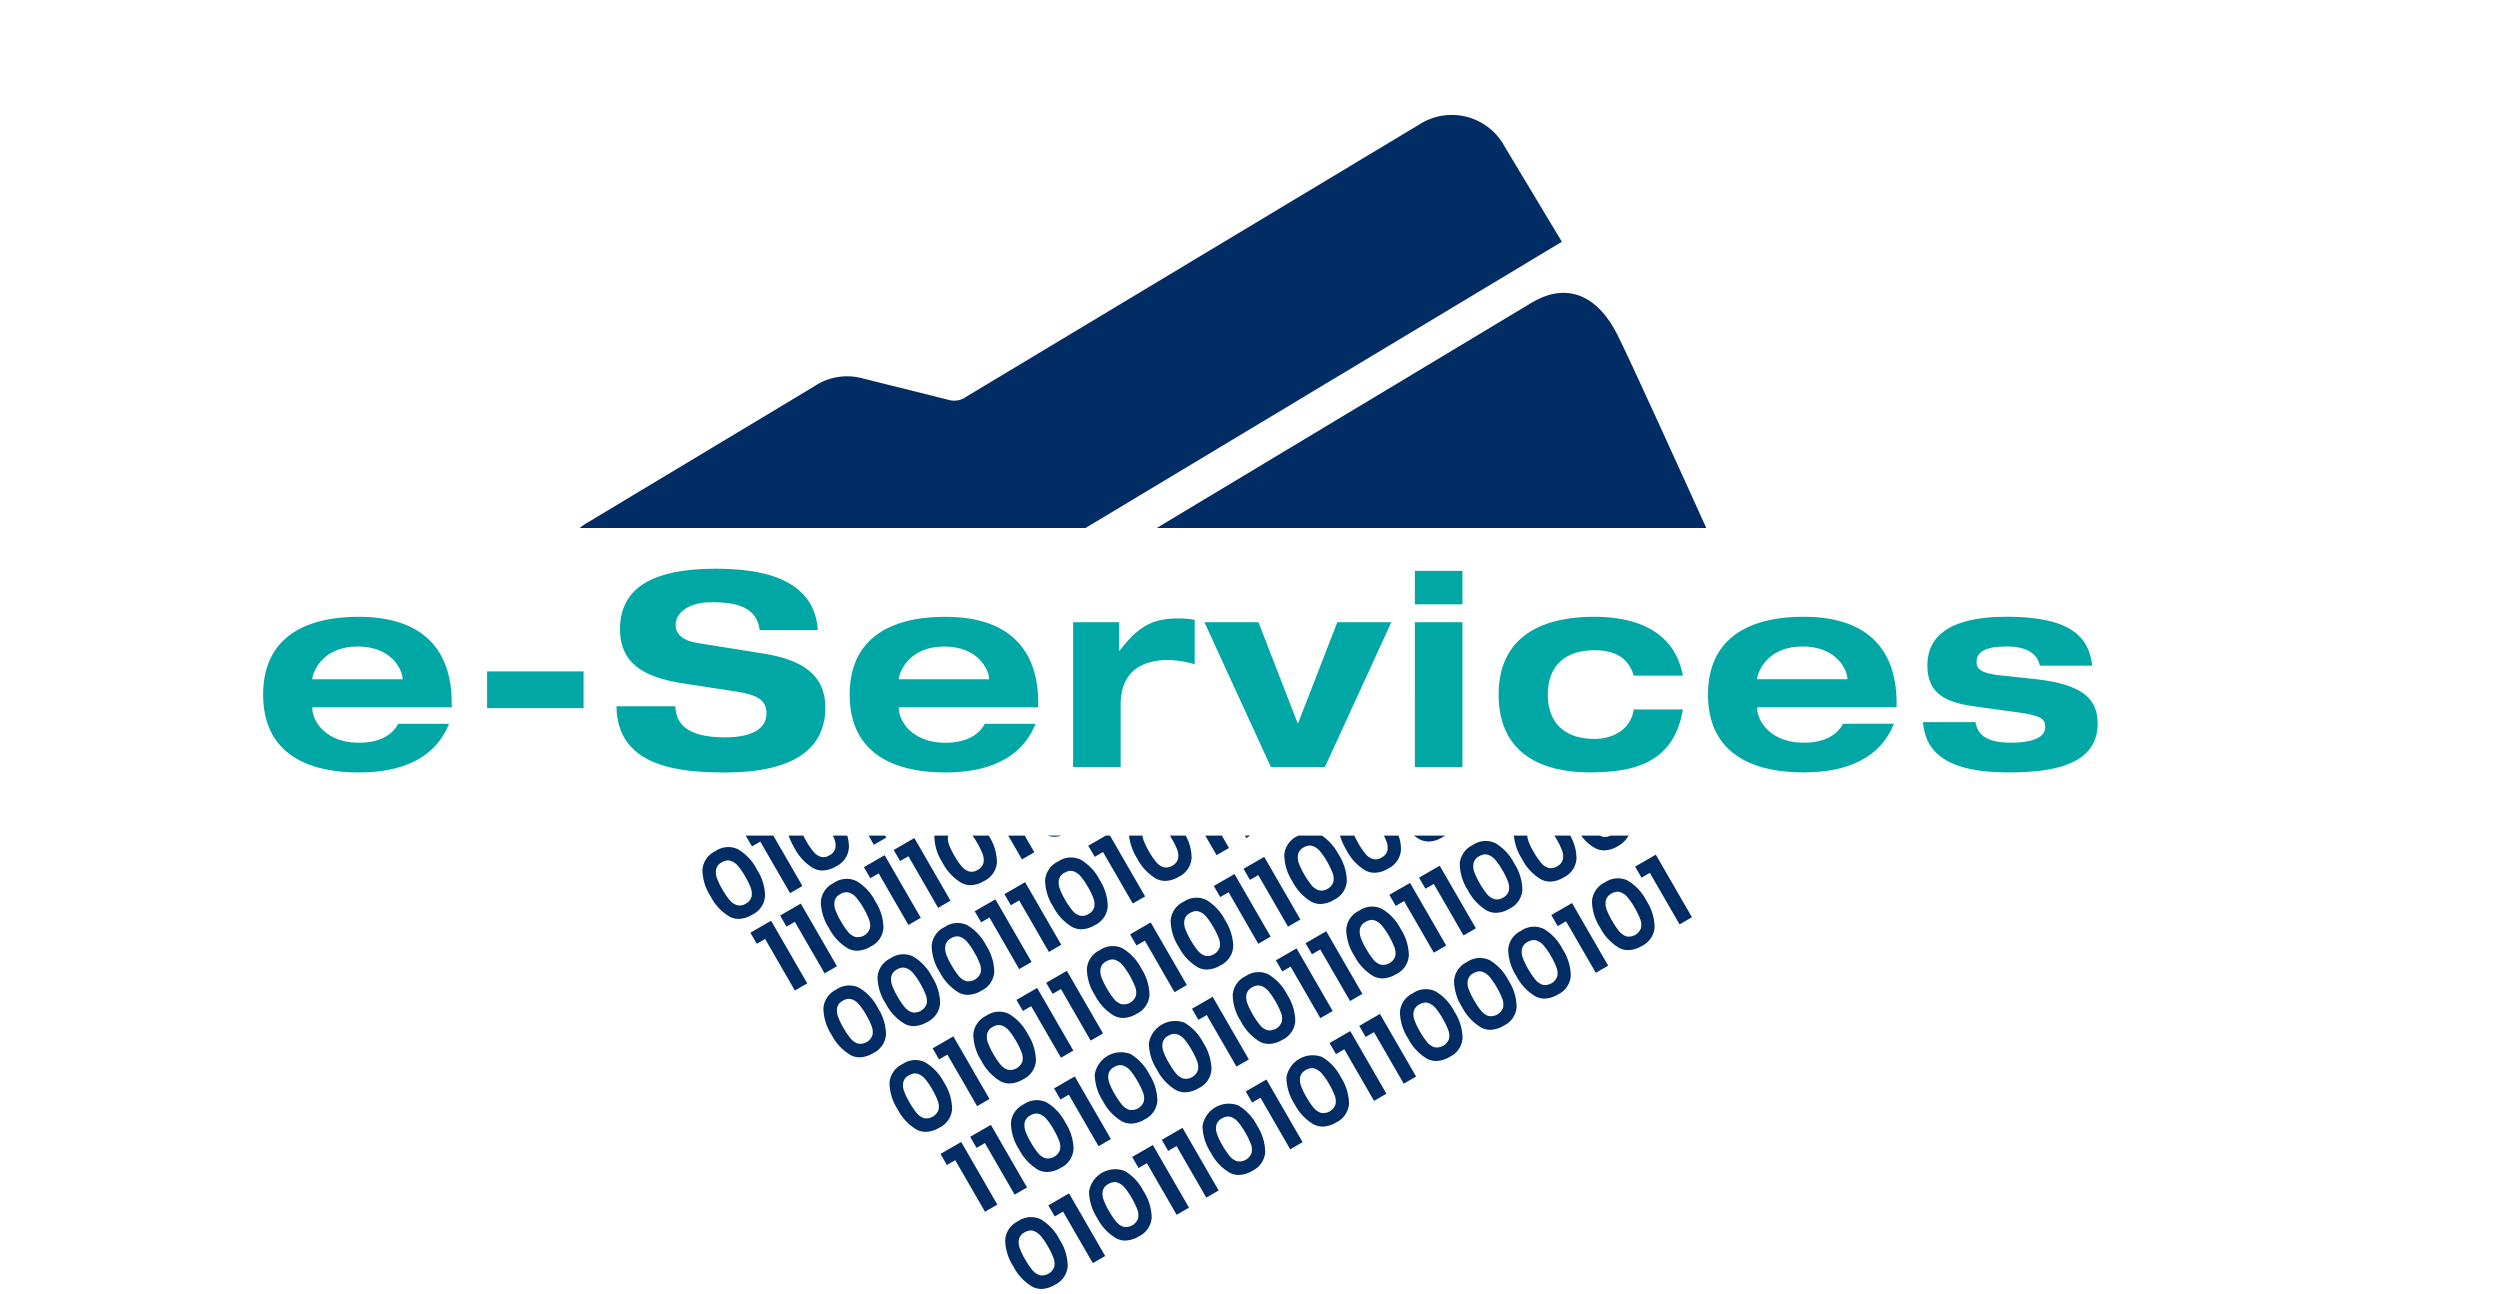 <svg xmlns="http://www.w3.org/2000/svg" xmlns:xlink="http://www.w3.org/1999/xlink" width="232" height="120.112" viewBox="0 0 232 120.112">
  <defs>
    <clipPath id="clip-path">
      <rect id="Rectangle_181" data-name="Rectangle 181" width="232" height="49" transform="translate(-0.177 -0.075)" fill="#022c64" stroke="#707070" stroke-width="1"/>
    </clipPath>
    <clipPath id="clip-path-2">
      <rect id="Rectangle_179" data-name="Rectangle 179" width="96.97" height="24.244" fill="#022c64"/>
    </clipPath>
    <clipPath id="clip-path-3">
      <rect id="Rectangle_180" data-name="Rectangle 180" width="100.081" height="58.1" fill="#022c64"/>
    </clipPath>
  </defs>
  <g id="Group_512" data-name="Group 512" transform="translate(422.177 161.075)">
    <path id="Path_555" data-name="Path 555" d="M-316.731-56.807c-.627,1.153-1.88,1.755-3.66,1.755-3.009,0-4.312-1.956-4.312-3.234v-.05h12.937v-.4c0-5.064-2.808-8-8.624-8-5.315,0-8.875,2.156-8.875,7.22s3.56,7.22,8.875,7.22c4.036,0,7.1-1.329,8.374-4.513Zm-7.973-4.137v-.05c0-.326.727-2.983,4.212-2.983,3.234,0,4.162,2.256,4.162,2.983v.05Zm16.221,2.683h8.95v-3.41h-8.95Zm30.687-7.245c-.326-5.064-5.791-5.691-9.477-5.691-5.616,0-8.875,1.63-8.875,5.616,0,3.66,3.009,4.588,6.117,5.064l4.438.677c1.93.3,3.034.677,3.034,2.056,0,1.554-1.554,2.231-3.836,2.231-2.106,0-4.563-.426-4.613-2.883h-5.465c.05,5.591,5.716,6.142,10.078,6.142,7.045,0,9.3-2.683,9.3-6.017,0-3.259-2.482-4.488-5.741-5.014l-6.092-.978c-1.254-.2-2.056-.727-2.056-1.68,0-1.2,1.3-2.106,3.309-2.106,1.956,0,4.187.251,4.488,2.582Zm15.494,8.7c-.627,1.153-1.88,1.755-3.66,1.755-3.008,0-4.312-1.956-4.312-3.234v-.05h12.937v-.4c0-5.064-2.808-8-8.624-8-5.315,0-8.875,2.156-8.875,7.22s3.56,7.22,8.875,7.22c4.036,0,7.1-1.329,8.374-4.513Zm-7.973-4.137v-.05c0-.326.727-2.983,4.212-2.983,3.234,0,4.162,2.256,4.162,2.983v.05ZM-254.1-52.8h4.412v-5.791c0-2.607,1.429-4.137,4.438-4.137a8.974,8.974,0,0,1,2.432.4V-66.46a8.654,8.654,0,0,0-1.6-.125c-2.507,0-3.761.928-5.365,2.983h-.05v-2.632H-254.1Zm18.352,0h5.014l6.167-13.438h-5.014l-3.66,9.427-3.66-9.427h-5.014Zm13.363,0h4.412V-66.234h-4.412Zm0-15.093h4.412V-71h-4.412Zm24.87,6.619c-.827-4.438-4.814-5.465-8.223-5.465-5.315,0-8.875,2.156-8.875,7.22s3.435,7.22,8.5,7.22c4.387,0,7.8-1.078,8.6-5.842h-4.563c-.226,1.68-1.7,2.733-3.66,2.733-2.733,0-4.312-1.479-4.312-4.112s1.579-4.112,4.312-4.112c1.78,0,3.134.577,3.66,2.357Zm14.867,4.463c-.627,1.153-1.88,1.755-3.66,1.755-3.008,0-4.312-1.956-4.312-3.234v-.05h12.937v-.4c0-5.064-2.808-8-8.624-8-5.315,0-8.875,2.156-8.875,7.22s3.56,7.22,8.875,7.22c4.036,0,7.1-1.329,8.374-4.513Zm-7.973-4.137v-.05c0-.326.727-2.983,4.212-2.983,3.234,0,4.162,2.256,4.162,2.983v.05Zm15.394,3.986c.226,3.184,2.808,4.663,7.9,4.663,3.836,0,8.3-.552,8.3-4.538,0-2.332-1.454-3.66-5.942-4.137l-3.059-.326c-1.905-.2-2.231-.627-2.231-1.254,0-1.329,1.73-1.429,2.883-1.429,1.279,0,2.733.4,2.983,1.78h4.864c-.3-2.507-1.755-4.538-7.947-4.538-3.66,0-7.346.877-7.346,4.513,0,2.557,1.6,3.435,4.412,3.811l4.011.552c2.131.3,2.507.6,2.507,1.354,0,.978-1.178,1.454-3.184,1.454-2.281,0-3.084-.752-3.284-1.905Z" transform="translate(-68.491 -37.098)" fill="#00a7a5"/>
    <g id="Group_506" data-name="Group 506" transform="translate(-422 -161)">
      <g id="Mask_Group_2" data-name="Mask Group 2" transform="translate(0 0)" clip-path="url(#clip-path)">
        <g id="Group_489" data-name="Group 489" transform="translate(46.496 53.124) rotate(-31)">
          <g id="Group_486" data-name="Group 486" transform="translate(3.111)">
            <g id="Group_485" data-name="Group 485" transform="translate(0 0)" clip-path="url(#clip-path-2)">
              <path id="Path_543" data-name="Path 543" d="M96.965,13.9a5.57,5.57,0,0,0-5.33-5.8c-.142-.006-.285-.007-.428,0H42.152a1.867,1.867,0,0,1-1.536-.606L34.924,1.8l-.052-.051A5.488,5.488,0,0,0,30.5.011H6.238A6.008,6.008,0,0,0,0,5.783l0,.03V24.244H96.965Z" transform="translate(0 0)" fill="#022c64"/>
            </g>
          </g>
          <g id="Group_488" data-name="Group 488" transform="translate(0 27.646)">
            <g id="Group_487" data-name="Group 487" clip-path="url(#clip-path-3)">
              <path id="Path_544" data-name="Path 544" d="M7.144,0H5.29C2.43,0-.364,1.141.039,5.437S5.29,52.512,5.29,52.512C5.894,56.49,7.9,58.1,10.878,58.1H89.645c2.837,0,4.692-1.743,5.134-5.588,0,0,4.961-41.317,5.274-45.92S98.064,0,94.779,0H7.144" transform="translate(0 0)" fill="#022c64"/>
            </g>
          </g>
        </g>
      </g>
    </g>
    <path id="Intersection_4" data-name="Intersection 4" d="M30.6,41.852a4.687,4.687,0,0,1-1.755-1.888,4.621,4.621,0,0,1-.749-2.448,2.092,2.092,0,0,1,1.2-1.736,2.09,2.09,0,0,1,2.1-.174,4.62,4.62,0,0,1,1.746,1.873,4.687,4.687,0,0,1,.758,2.464,2.084,2.084,0,0,1-1.2,1.744,2.518,2.518,0,0,1-1.254.381A1.813,1.813,0,0,1,30.6,41.852Zm-.7-5.036a.989.989,0,0,0-.526.644,1.544,1.544,0,0,0,.077.833,6.327,6.327,0,0,0,.5,1.036,7,7,0,0,0,.659.975,1.473,1.473,0,0,0,.685.487,1.2,1.2,0,0,0,1.355-.782,1.474,1.474,0,0,0-.079-.837,6.961,6.961,0,0,0-.515-1.057,6.326,6.326,0,0,0-.649-.949,1.542,1.542,0,0,0-.683-.483.8.8,0,0,0-.251-.04A1.15,1.15,0,0,0,29.9,36.816Zm3.567-1.921-.773.446L32.1,34.313,34.022,33.2l3.355,5.811-1.148.663Zm4.914,2.466a4.691,4.691,0,0,1-1.754-1.888,4.619,4.619,0,0,1-.749-2.448,2.473,2.473,0,0,1,3.308-1.91,4.621,4.621,0,0,1,1.746,1.873,4.686,4.686,0,0,1,.758,2.463,2.083,2.083,0,0,1-1.2,1.744,2.52,2.52,0,0,1-1.254.381A1.813,1.813,0,0,1,38.382,37.361Zm-.7-5.036a.987.987,0,0,0-.526.644,1.547,1.547,0,0,0,.077.833,6.329,6.329,0,0,0,.5,1.036,6.912,6.912,0,0,0,.659.975,1.47,1.47,0,0,0,.685.487,1.2,1.2,0,0,0,1.355-.783,1.475,1.475,0,0,0-.079-.836,7.009,7.009,0,0,0-.515-1.058,6.35,6.35,0,0,0-.649-.948,1.543,1.543,0,0,0-.682-.483.793.793,0,0,0-.251-.04A1.145,1.145,0,0,0,37.68,32.325ZM41.247,30.4l-.773.446-.594-1.028L41.8,28.712l3.355,5.812-1.148.662Zm-17.786-.28-.773.446-.594-1.028,1.921-1.109,3.355,5.811-1.148.663ZM44,28.811l-.774.447-.594-1.029,1.921-1.109,3.355,5.811-1.148.663Zm-17.786-.28-.773.447-.594-1.028,1.921-1.109,3.355,5.811-1.148.663Zm22.7,2.746a4.687,4.687,0,0,1-1.755-1.888,4.619,4.619,0,0,1-.749-2.448,2.472,2.472,0,0,1,3.308-1.909A4.612,4.612,0,0,1,51.469,26.9a4.687,4.687,0,0,1,.758,2.464,2.085,2.085,0,0,1-1.2,1.744,2.52,2.52,0,0,1-1.254.381A1.812,1.812,0,0,1,48.919,31.278Zm-.7-5.036a.989.989,0,0,0-.526.644,1.544,1.544,0,0,0,.077.833,6.314,6.314,0,0,0,.5,1.036,7,7,0,0,0,.659.975,1.476,1.476,0,0,0,.685.487,1.2,1.2,0,0,0,1.355-.782,1.473,1.473,0,0,0-.079-.837,6.947,6.947,0,0,0-.515-1.058,6.325,6.325,0,0,0-.649-.949,1.545,1.545,0,0,0-.683-.483.793.793,0,0,0-.251-.04A1.146,1.146,0,0,0,48.217,26.241ZM31.133,31a4.686,4.686,0,0,1-1.754-1.888,4.618,4.618,0,0,1-.749-2.448,2.091,2.091,0,0,1,1.2-1.736,2.09,2.09,0,0,1,2.105-.174,4.618,4.618,0,0,1,1.746,1.873,4.69,4.69,0,0,1,.758,2.464,2.083,2.083,0,0,1-1.2,1.744,2.516,2.516,0,0,1-1.254.381A1.816,1.816,0,0,1,31.133,31Zm-.7-5.036a.986.986,0,0,0-.526.644,1.544,1.544,0,0,0,.077.833,6.334,6.334,0,0,0,.5,1.036,6.92,6.92,0,0,0,.659.975,1.471,1.471,0,0,0,.685.487,1.2,1.2,0,0,0,1.355-.782,1.474,1.474,0,0,0-.079-.836,6.99,6.99,0,0,0-.515-1.058,6.347,6.347,0,0,0-.649-.949,1.541,1.541,0,0,0-.682-.483.789.789,0,0,0-.251-.04A1.151,1.151,0,0,0,30.43,25.961Zm21.353-1.641-.773.446-.594-1.028,1.921-1.109,3.355,5.811-1.148.663ZM34,24.04l-.774.446-.594-1.028,1.921-1.109,3.355,5.811-1.148.663ZM19.865,27.278A4.687,4.687,0,0,1,18.11,25.39a4.622,4.622,0,0,1-.749-2.448,2.092,2.092,0,0,1,1.2-1.736,2.089,2.089,0,0,1,2.1-.174A4.615,4.615,0,0,1,22.415,22.9a4.687,4.687,0,0,1,.758,2.464,2.085,2.085,0,0,1-1.2,1.744,2.517,2.517,0,0,1-1.254.381A1.814,1.814,0,0,1,19.865,27.278Zm-.7-5.036a.988.988,0,0,0-.526.644,1.545,1.545,0,0,0,.077.833,6.327,6.327,0,0,0,.5,1.036,7,7,0,0,0,.659.975,1.475,1.475,0,0,0,.685.487,1.2,1.2,0,0,0,1.355-.782,1.473,1.473,0,0,0-.079-.837,6.952,6.952,0,0,0-.515-1.058,6.331,6.331,0,0,0-.649-.949,1.544,1.544,0,0,0-.683-.483.789.789,0,0,0-.251-.04A1.145,1.145,0,0,0,19.163,22.242ZM56.7,26.786A4.685,4.685,0,0,1,54.943,24.9a4.616,4.616,0,0,1-.749-2.448A2.473,2.473,0,0,1,57.5,20.54a4.617,4.617,0,0,1,1.745,1.872,4.688,4.688,0,0,1,.758,2.464,2.083,2.083,0,0,1-1.2,1.744A2.518,2.518,0,0,1,57.554,27,1.815,1.815,0,0,1,56.7,26.786ZM56,21.75a.987.987,0,0,0-.526.644,1.541,1.541,0,0,0,.077.833,6.333,6.333,0,0,0,.5,1.036,6.941,6.941,0,0,0,.659.975,1.471,1.471,0,0,0,.685.487,1.2,1.2,0,0,0,1.355-.782,1.475,1.475,0,0,0-.079-.836,6.991,6.991,0,0,0-.515-1.058A6.294,6.294,0,0,0,57.5,22.1a1.541,1.541,0,0,0-.682-.483.8.8,0,0,0-.251-.04A1.149,1.149,0,0,0,56,21.75ZM38.912,26.506a4.689,4.689,0,0,1-1.755-1.888,4.619,4.619,0,0,1-.749-2.448,2.473,2.473,0,0,1,3.308-1.91,4.625,4.625,0,0,1,1.746,1.873A4.689,4.689,0,0,1,42.22,24.6a2.084,2.084,0,0,1-1.2,1.744,2.517,2.517,0,0,1-1.254.381A1.813,1.813,0,0,1,38.912,26.506Zm-.7-5.036a.989.989,0,0,0-.526.644,1.544,1.544,0,0,0,.077.833,6.314,6.314,0,0,0,.5,1.036,7,7,0,0,0,.659.975,1.472,1.472,0,0,0,.685.487,1.2,1.2,0,0,0,1.355-.782,1.472,1.472,0,0,0-.079-.836,6.964,6.964,0,0,0-.515-1.058,6.337,6.337,0,0,0-.649-.948,1.548,1.548,0,0,0-.683-.483.8.8,0,0,0-.251-.04A1.147,1.147,0,0,0,38.21,21.47Zm-15.48-1.149-.773.446-.594-1.028,1.921-1.109,3.355,5.811-1.148.663Zm36.832-.492-.773.447L58.2,19.248l1.921-1.109,3.355,5.811-1.148.663ZM43.933,23.607a4.687,4.687,0,0,1-1.754-1.889,4.616,4.616,0,0,1-.749-2.448,2.473,2.473,0,0,1,3.308-1.91,4.622,4.622,0,0,1,1.746,1.873,4.691,4.691,0,0,1,.758,2.464,2.082,2.082,0,0,1-1.2,1.744,2.516,2.516,0,0,1-1.254.381A1.811,1.811,0,0,1,43.933,23.607Zm-.7-5.036a.987.987,0,0,0-.526.644,1.544,1.544,0,0,0,.077.833,6.332,6.332,0,0,0,.5,1.036,6.956,6.956,0,0,0,.659.975,1.47,1.47,0,0,0,.685.486,1.2,1.2,0,0,0,1.355-.782,1.475,1.475,0,0,0-.079-.836,7,7,0,0,0-.515-1.058,6.356,6.356,0,0,0-.649-.948,1.547,1.547,0,0,0-.682-.483.8.8,0,0,0-.251-.04A1.147,1.147,0,0,0,43.231,18.571Zm19.088-.334-.773.446-.594-1.028,1.921-1.109,3.355,5.811-1.148.663Zm-34.675,4.55A4.693,4.693,0,0,1,25.889,20.9a4.619,4.619,0,0,1-.749-2.448,2.091,2.091,0,0,1,1.2-1.736,2.091,2.091,0,0,1,2.105-.174,4.619,4.619,0,0,1,1.746,1.873,4.69,4.69,0,0,1,.758,2.464,2.083,2.083,0,0,1-1.2,1.744A2.519,2.519,0,0,1,28.5,23,1.816,1.816,0,0,1,27.644,22.788Zm-.7-5.037a.987.987,0,0,0-.526.644,1.545,1.545,0,0,0,.077.833,6.344,6.344,0,0,0,.5,1.036,6.934,6.934,0,0,0,.659.975,1.47,1.47,0,0,0,.685.487,1.2,1.2,0,0,0,1.355-.782,1.474,1.474,0,0,0-.079-.836,7.009,7.009,0,0,0-.515-1.058,6.343,6.343,0,0,0-.649-.948,1.549,1.549,0,0,0-.682-.483.8.8,0,0,0-.251-.04A1.147,1.147,0,0,0,26.942,17.751ZM46.8,16.65l-.774.446-.594-1.028,1.921-1.109,3.355,5.811-1.148.663ZM67.234,20.7a4.689,4.689,0,0,1-1.754-1.889,4.617,4.617,0,0,1-.749-2.448,2.091,2.091,0,0,1,1.2-1.736,2.091,2.091,0,0,1,2.105-.174,4.621,4.621,0,0,1,1.746,1.872,4.689,4.689,0,0,1,.758,2.464,2.083,2.083,0,0,1-1.2,1.744,2.518,2.518,0,0,1-1.254.381A1.813,1.813,0,0,1,67.234,20.7Zm-.7-5.036a.988.988,0,0,0-.526.644,1.546,1.546,0,0,0,.077.832,6.318,6.318,0,0,0,.5,1.036,6.964,6.964,0,0,0,.659.975,1.472,1.472,0,0,0,.685.487,1.2,1.2,0,0,0,1.355-.782,1.472,1.472,0,0,0-.079-.836,7,7,0,0,0-.515-1.058,6.317,6.317,0,0,0-.649-.948,1.545,1.545,0,0,0-.682-.483.8.8,0,0,0-.251-.04A1.147,1.147,0,0,0,66.532,15.667Zm-36.023.163-.774.447-.594-1.029,1.921-1.109,3.355,5.811-1.148.663Zm-16.78,4.53a4.685,4.685,0,0,1-1.754-1.889,4.615,4.615,0,0,1-.749-2.448,2.091,2.091,0,0,1,1.2-1.736,2.091,2.091,0,0,1,2.105-.174,4.615,4.615,0,0,1,1.745,1.873,4.688,4.688,0,0,1,.758,2.464,2.084,2.084,0,0,1-1.2,1.744,2.518,2.518,0,0,1-1.254.381A1.815,1.815,0,0,1,13.729,20.36Zm-.7-5.036a.987.987,0,0,0-.526.644,1.541,1.541,0,0,0,.077.833,6.341,6.341,0,0,0,.5,1.036,6.969,6.969,0,0,0,.658.975,1.473,1.473,0,0,0,.685.487,1.2,1.2,0,0,0,1.355-.782,1.476,1.476,0,0,0-.079-.837,7,7,0,0,0-.515-1.058,6.311,6.311,0,0,0-.649-.949,1.541,1.541,0,0,0-.683-.482.789.789,0,0,0-.251-.041A1.15,1.15,0,0,0,13.026,15.323Zm38.686,3.793a4.681,4.681,0,0,1-1.755-1.888,4.617,4.617,0,0,1-.749-2.448,2.091,2.091,0,0,1,1.2-1.736,2.09,2.09,0,0,1,2.1-.174,4.618,4.618,0,0,1,1.746,1.873,4.687,4.687,0,0,1,.758,2.464,2.085,2.085,0,0,1-1.2,1.744,2.521,2.521,0,0,1-1.254.381A1.814,1.814,0,0,1,51.712,19.116Zm-.7-5.036a.988.988,0,0,0-.526.644,1.544,1.544,0,0,0,.077.832,6.3,6.3,0,0,0,.5,1.036,7.009,7.009,0,0,0,.659.975,1.472,1.472,0,0,0,.685.487,1.2,1.2,0,0,0,1.355-.782,1.473,1.473,0,0,0-.079-.837,6.952,6.952,0,0,0-.515-1.058,6.319,6.319,0,0,0-.649-.948,1.546,1.546,0,0,0-.683-.483.8.8,0,0,0-.251-.04A1.147,1.147,0,0,0,51.01,14.08Zm-17.744.158-.773.446L31.9,13.656l1.921-1.109,3.355,5.811-1.148.663ZM72.255,17.8A4.682,4.682,0,0,1,70.5,15.916a4.617,4.617,0,0,1-.749-2.448,2.091,2.091,0,0,1,1.2-1.736,2.091,2.091,0,0,1,2.105-.174,4.62,4.62,0,0,1,1.745,1.873,4.689,4.689,0,0,1,.758,2.464,2.083,2.083,0,0,1-1.2,1.744,2.521,2.521,0,0,1-1.254.381A1.811,1.811,0,0,1,72.255,17.8Zm-.7-5.036a.987.987,0,0,0-.526.644,1.541,1.541,0,0,0,.077.833,6.331,6.331,0,0,0,.5,1.036,6.958,6.958,0,0,0,.658.975,1.473,1.473,0,0,0,.685.487A1.2,1.2,0,0,0,74.3,15.96a1.476,1.476,0,0,0-.079-.837,7,7,0,0,0-.515-1.058,6.318,6.318,0,0,0-.649-.948,1.544,1.544,0,0,0-.683-.483.8.8,0,0,0-.251-.04A1.147,1.147,0,0,0,71.553,12.768Zm-52.8,4.693A4.688,4.688,0,0,1,17,15.572a4.618,4.618,0,0,1-.749-2.448,2.09,2.09,0,0,1,1.2-1.736,2.091,2.091,0,0,1,2.1-.174A4.619,4.619,0,0,1,21.3,13.087a4.687,4.687,0,0,1,.758,2.464,2.086,2.086,0,0,1-1.2,1.745,2.521,2.521,0,0,1-1.254.381A1.814,1.814,0,0,1,18.75,17.461Zm-.7-5.036a.989.989,0,0,0-.526.644,1.544,1.544,0,0,0,.077.833,6.314,6.314,0,0,0,.5,1.036,7,7,0,0,0,.659.975,1.47,1.47,0,0,0,.685.487,1.2,1.2,0,0,0,1.355-.782,1.473,1.473,0,0,0-.079-.837,6.972,6.972,0,0,0-.515-1.058,6.357,6.357,0,0,0-.649-.949,1.545,1.545,0,0,0-.683-.482.789.789,0,0,0-.251-.041A1.151,1.151,0,0,0,18.048,12.424Zm36.528-.265-.773.446-.594-1.028,1.921-1.109,3.355,5.811-1.148.662ZM38.18,16.7a4.69,4.69,0,0,1-1.754-1.889,4.616,4.616,0,0,1-.749-2.448,2.09,2.09,0,0,1,1.2-1.736,2.09,2.09,0,0,1,2.1-.174A4.62,4.62,0,0,1,40.73,12.33a4.688,4.688,0,0,1,.758,2.464,2.084,2.084,0,0,1-1.2,1.744,2.517,2.517,0,0,1-1.254.381A1.813,1.813,0,0,1,38.18,16.7Zm-.7-5.036a.988.988,0,0,0-.526.644,1.547,1.547,0,0,0,.077.833,6.33,6.33,0,0,0,.5,1.036,7.015,7.015,0,0,0,.659.975,1.471,1.471,0,0,0,.685.486,1.2,1.2,0,0,0,1.355-.782,1.472,1.472,0,0,0-.079-.836,7,7,0,0,0-.515-1.058,6.358,6.358,0,0,0-.649-.948,1.549,1.549,0,0,0-.683-.483.8.8,0,0,0-.251-.04A1.146,1.146,0,0,0,37.478,11.668Zm19.856-1.1-.773.446-.594-1.028,1.921-1.109,3.355,5.811L60.1,15.35Zm19.943,4.338a4.687,4.687,0,0,1-1.755-1.889,4.617,4.617,0,0,1-.749-2.448,2.091,2.091,0,0,1,1.2-1.736,2.091,2.091,0,0,1,2.1-.174,4.619,4.619,0,0,1,1.746,1.873A4.686,4.686,0,0,1,80.585,13a2.084,2.084,0,0,1-1.2,1.744,2.52,2.52,0,0,1-1.254.381A1.811,1.811,0,0,1,77.277,14.905Zm-.7-5.036a.987.987,0,0,0-.526.644,1.544,1.544,0,0,0,.077.833,6.312,6.312,0,0,0,.5,1.036,7.008,7.008,0,0,0,.659.975,1.476,1.476,0,0,0,.685.487,1.2,1.2,0,0,0,1.355-.783,1.472,1.472,0,0,0-.079-.836,6.949,6.949,0,0,0-.515-1.058,6.344,6.344,0,0,0-.649-.948,1.548,1.548,0,0,0-.683-.483.8.8,0,0,0-.251-.04A1.147,1.147,0,0,0,76.574,9.869Zm-52.8,4.693a4.687,4.687,0,0,1-1.754-1.889,4.618,4.618,0,0,1-.749-2.448,2.091,2.091,0,0,1,1.2-1.736,2.09,2.09,0,0,1,2.105-.174,4.615,4.615,0,0,1,1.745,1.873,4.687,4.687,0,0,1,.758,2.464,2.083,2.083,0,0,1-1.2,1.744,2.518,2.518,0,0,1-1.254.381A1.815,1.815,0,0,1,23.772,14.562Zm-.7-5.036a.988.988,0,0,0-.526.644A1.54,1.54,0,0,0,22.62,11a6.346,6.346,0,0,0,.5,1.036,6.938,6.938,0,0,0,.659.975,1.47,1.47,0,0,0,.685.487,1.2,1.2,0,0,0,1.355-.782,1.476,1.476,0,0,0-.079-.837,7,7,0,0,0-.515-1.057,6.323,6.323,0,0,0-.649-.949,1.546,1.546,0,0,0-.682-.483.8.8,0,0,0-.251-.04A1.151,1.151,0,0,0,23.069,9.525Zm17.976.222-.773.446-.594-1.028L41.6,8.056l3.355,5.811-1.148.663ZM5.819,9.59l-.773.446L4.452,9.008,6.373,7.9,9.728,13.71l-1.148.663Zm56.429,3.443a4.692,4.692,0,0,1-1.754-1.889A4.614,4.614,0,0,1,59.745,8.7a2.09,2.09,0,0,1,1.2-1.736,2.092,2.092,0,0,1,2.105-.174A4.618,4.618,0,0,1,64.8,8.659a4.688,4.688,0,0,1,.758,2.464,2.084,2.084,0,0,1-1.2,1.744,2.519,2.519,0,0,1-1.254.381A1.817,1.817,0,0,1,62.248,13.034ZM61.546,8a.986.986,0,0,0-.526.644,1.541,1.541,0,0,0,.077.833,6.338,6.338,0,0,0,.5,1.036,6.98,6.98,0,0,0,.658.975,1.473,1.473,0,0,0,.685.487,1.2,1.2,0,0,0,1.355-.782,1.475,1.475,0,0,0-.079-.836A7,7,0,0,0,63.7,9.294a6.318,6.318,0,0,0-.649-.948,1.544,1.544,0,0,0-.683-.483.8.8,0,0,0-.251-.04A1.147,1.147,0,0,0,61.546,8ZM8.577,8,7.8,8.445,7.21,7.416,9.131,6.307l3.355,5.811-1.148.663Zm71.565-.05-.773.447-.594-1.028L80.7,6.257l3.355,5.811-1.148.663ZM45.959,12.213A4.68,4.68,0,0,1,44.2,10.324a4.614,4.614,0,0,1-.749-2.448,2.091,2.091,0,0,1,1.2-1.736,2.091,2.091,0,0,1,2.105-.174,4.617,4.617,0,0,1,1.745,1.873,4.687,4.687,0,0,1,.758,2.464,2.085,2.085,0,0,1-1.2,1.745,2.521,2.521,0,0,1-1.254.381A1.815,1.815,0,0,1,45.959,12.213Zm-.7-5.036a.986.986,0,0,0-.526.644,1.54,1.54,0,0,0,.077.832,6.342,6.342,0,0,0,.5,1.036,6.97,6.97,0,0,0,.658.975,1.475,1.475,0,0,0,.685.487A1.2,1.2,0,0,0,48,10.369a1.476,1.476,0,0,0-.079-.837,7,7,0,0,0-.515-1.058,6.306,6.306,0,0,0-.649-.948,1.543,1.543,0,0,0-.683-.483A.8.8,0,0,0,45.827,7,1.147,1.147,0,0,0,45.257,7.177ZM26.636,7.6l-.773.446-.594-1.028L27.19,5.913l3.355,5.811-1.148.663ZM65.113,6.076l-.773.447-.594-1.028,1.921-1.109L69.022,10.2l-1.148.663ZM29.393,6.012l-.773.447L28.026,5.43l1.921-1.109L33.3,10.132l-1.148.663Zm-15.9,4.452a4.685,4.685,0,0,1-1.754-1.888,4.618,4.618,0,0,1-.749-2.448,2.091,2.091,0,0,1,1.2-1.736A2.091,2.091,0,0,1,14.3,4.218,4.615,4.615,0,0,1,16.041,6.09,4.687,4.687,0,0,1,16.8,8.554,2.083,2.083,0,0,1,15.6,10.3a2.518,2.518,0,0,1-1.254.381A1.815,1.815,0,0,1,13.491,10.464Zm-.7-5.036a.987.987,0,0,0-.526.644,1.54,1.54,0,0,0,.077.832,6.319,6.319,0,0,0,.5,1.036,6.974,6.974,0,0,0,.658.975,1.472,1.472,0,0,0,.685.487,1.2,1.2,0,0,0,1.355-.782,1.476,1.476,0,0,0-.079-.837,6.985,6.985,0,0,0-.515-1.058,6.325,6.325,0,0,0-.649-.949,1.54,1.54,0,0,0-.683-.483.789.789,0,0,0-.251-.04A1.151,1.151,0,0,0,12.789,5.428Zm72.267,4.986A4.685,4.685,0,0,1,83.3,8.526a4.619,4.619,0,0,1-.749-2.448,2.091,2.091,0,0,1,1.2-1.736,2.091,2.091,0,0,1,2.105-.174A4.614,4.614,0,0,1,87.605,6.04,4.688,4.688,0,0,1,88.364,8.5a2.084,2.084,0,0,1-1.2,1.744,2.518,2.518,0,0,1-1.254.381A1.815,1.815,0,0,1,85.056,10.414Zm-.7-5.036a.986.986,0,0,0-.526.644,1.541,1.541,0,0,0,.077.833,6.332,6.332,0,0,0,.5,1.036,6.923,6.923,0,0,0,.658.975,1.477,1.477,0,0,0,.685.487A1.2,1.2,0,0,0,87.1,8.57a1.476,1.476,0,0,0-.079-.837,7.006,7.006,0,0,0-.515-1.057,6.343,6.343,0,0,0-.649-.949,1.541,1.541,0,0,0-.683-.483.785.785,0,0,0-.251-.04A1.149,1.149,0,0,0,84.353,5.378Zm-35.53-.123L48.05,5.7l-.594-1.028,1.921-1.109,3.355,5.811-1.148.662ZM67.87,4.484,67.1,4.93,66.5,3.9l1.921-1.109L71.779,8.6l-1.148.663ZM34.308,8.478A4.687,4.687,0,0,1,32.553,6.59,4.621,4.621,0,0,1,31.8,4.142a2.091,2.091,0,0,1,1.2-1.736,2.091,2.091,0,0,1,2.105-.174A4.617,4.617,0,0,1,36.858,4.1a4.687,4.687,0,0,1,.758,2.464,2.083,2.083,0,0,1-1.2,1.744,2.518,2.518,0,0,1-1.254.381A1.814,1.814,0,0,1,34.308,8.478Zm-.7-5.036a.986.986,0,0,0-.526.644,1.548,1.548,0,0,0,.077.833,6.353,6.353,0,0,0,.5,1.036,7,7,0,0,0,.659.974A1.476,1.476,0,0,0,35,7.417a1.012,1.012,0,0,0,.823-.14,1.011,1.011,0,0,0,.533-.642,1.472,1.472,0,0,0-.079-.836,6.967,6.967,0,0,0-.515-1.058,6.317,6.317,0,0,0-.649-.949,1.542,1.542,0,0,0-.682-.483.8.8,0,0,0-.251-.04A1.147,1.147,0,0,0,33.606,3.442Zm17.975.221-.773.446-.594-1.028,1.921-1.109L55.49,7.784l-1.148.663ZM16.355,3.507l-.773.446-.594-1.028L16.91,1.816l3.355,5.811-1.148.663Zm71.565-.05-.773.446-.594-1.028,1.921-1.109,3.355,5.811-1.148.663ZM2.506,7.512A4.685,4.685,0,0,1,.752,5.623,4.618,4.618,0,0,1,0,3.176a2.091,2.091,0,0,1,1.2-1.736,2.09,2.09,0,0,1,2.1-.174A4.614,4.614,0,0,1,5.056,3.139,4.686,4.686,0,0,1,5.815,5.6a2.085,2.085,0,0,1-1.2,1.744,2.518,2.518,0,0,1-1.254.381A1.815,1.815,0,0,1,2.506,7.512ZM1.8,2.475a.989.989,0,0,0-.526.644,1.544,1.544,0,0,0,.077.833,6.3,6.3,0,0,0,.5,1.036,7,7,0,0,0,.659.975A1.471,1.471,0,0,0,3.2,6.45a1.009,1.009,0,0,0,.823-.14,1.008,1.008,0,0,0,.533-.642,1.473,1.473,0,0,0-.079-.837,6.958,6.958,0,0,0-.515-1.058,6.357,6.357,0,0,0-.649-.949,1.543,1.543,0,0,0-.683-.482A.8.8,0,0,0,2.374,2.3,1.151,1.151,0,0,0,1.8,2.475ZM72.785,6.95A4.69,4.69,0,0,1,71.03,5.061a4.617,4.617,0,0,1-.749-2.448,2.091,2.091,0,0,1,1.2-1.736A2.092,2.092,0,0,1,73.589.7a4.623,4.623,0,0,1,1.746,1.873,4.688,4.688,0,0,1,.758,2.464,2.083,2.083,0,0,1-1.2,1.744,2.518,2.518,0,0,1-1.254.381A1.814,1.814,0,0,1,72.785,6.95Zm-.7-5.036a.987.987,0,0,0-.526.644,1.547,1.547,0,0,0,.077.833,6.345,6.345,0,0,0,.5,1.036,6.934,6.934,0,0,0,.659.975,1.47,1.47,0,0,0,.685.487,1.01,1.01,0,0,0,.823-.14,1.012,1.012,0,0,0,.533-.642,1.475,1.475,0,0,0-.079-.836,6.993,6.993,0,0,0-.515-1.058,6.362,6.362,0,0,0-.649-.948A1.546,1.546,0,0,0,72.9,1.78a.8.8,0,0,0-.251-.04A1.147,1.147,0,0,0,72.082,1.914Zm-52.97,0-.773.447-.594-1.028L19.667.224l3.355,5.811L21.874,6.7ZM56.5,6.13a4.693,4.693,0,0,1-1.754-1.889,4.617,4.617,0,0,1-.749-2.448,2.09,2.09,0,0,1,1.2-1.736L55.3,0H57.5a4.933,4.933,0,0,1,1.543,1.756A4.687,4.687,0,0,1,59.8,4.22a2.083,2.083,0,0,1-1.2,1.744,2.518,2.518,0,0,1-1.254.381A1.817,1.817,0,0,1,56.5,6.13Zm-.7-5.037a.985.985,0,0,0-.526.644,1.545,1.545,0,0,0,.077.833,6.337,6.337,0,0,0,.5,1.036,6.949,6.949,0,0,0,.659.975,1.471,1.471,0,0,0,.685.487,1.011,1.011,0,0,0,.823-.14,1.012,1.012,0,0,0,.533-.642,1.475,1.475,0,0,0-.079-.836,7,7,0,0,0-.515-1.058,6.337,6.337,0,0,0-.649-.948A1.545,1.545,0,0,0,56.614.96a.8.8,0,0,0-.251-.04A1.147,1.147,0,0,0,55.793,1.094Zm-18.621.428-.773.446L35.805.939,37.432,0h.392l3.257,5.641L39.934,6.3ZM5.371.555,4.6,1,4.019,0H6.581l2.7,4.675-1.148.663ZM24.027,4.381a4.686,4.686,0,0,1-1.754-1.888A4.617,4.617,0,0,1,21.524.045c0-.015,0-.03,0-.045H22.8a1.553,1.553,0,0,0,.079.821,6.331,6.331,0,0,0,.5,1.036,6.965,6.965,0,0,0,.659.975,1.475,1.475,0,0,0,.685.487,1.012,1.012,0,0,0,.823-.14,1.012,1.012,0,0,0,.533-.643,1.476,1.476,0,0,0-.079-.837A7,7,0,0,0,25.477.642Q25.266.277,25.068,0h1.506l0,.007a4.687,4.687,0,0,1,.758,2.464,2.083,2.083,0,0,1-1.2,1.744,2.517,2.517,0,0,1-1.254.381A1.814,1.814,0,0,1,24.027,4.381Zm53.779-.33a4.688,4.688,0,0,1-1.754-1.889A5,5,0,0,1,75.3,0h1.248a1.76,1.76,0,0,0,.1.492,6.338,6.338,0,0,0,.5,1.035,7,7,0,0,0,.659.975,1.473,1.473,0,0,0,.685.487,1.011,1.011,0,0,0,.823-.14,1.012,1.012,0,0,0,.533-.642,1.472,1.472,0,0,0-.079-.836A6.948,6.948,0,0,0,79.256.312q-.1-.165-.188-.312h1.465a4.354,4.354,0,0,1,.581,2.141,2.083,2.083,0,0,1-1.2,1.744,2.52,2.52,0,0,1-1.254.381A1.812,1.812,0,0,1,77.806,4.051ZM42.087,3.987A4.692,4.692,0,0,1,40.332,2.1,5.094,5.094,0,0,1,39.59,0h1.248a1.8,1.8,0,0,0,.1.428,6.361,6.361,0,0,0,.5,1.036,7.018,7.018,0,0,0,.659.975,1.473,1.473,0,0,0,.685.487,1.011,1.011,0,0,0,.823-.14,1.011,1.011,0,0,0,.533-.642,1.473,1.473,0,0,0-.079-.836A6.952,6.952,0,0,0,43.536.249Q43.462.119,43.388,0h1.458a4.29,4.29,0,0,1,.549,2.078,2.083,2.083,0,0,1-1.2,1.744,2.52,2.52,0,0,1-1.254.381A1.812,1.812,0,0,1,42.087,3.987Zm19.43-.757a4.691,4.691,0,0,1-1.755-1.889A6.283,6.283,0,0,1,59.165,0H60.5a7.711,7.711,0,0,0,.365.707,7.026,7.026,0,0,0,.659.975,1.476,1.476,0,0,0,.685.487,1.011,1.011,0,0,0,.823-.14,1.012,1.012,0,0,0,.533-.642A1.472,1.472,0,0,0,63.482.55a5.411,5.411,0,0,0-.24-.55H64.6a3.6,3.6,0,0,1,.223,1.321,2.083,2.083,0,0,1-1.2,1.744,2.52,2.52,0,0,1-1.254.381A1.811,1.811,0,0,1,61.517,3.231Zm-51.232-.21A4.687,4.687,0,0,1,8.531,1.132,6.634,6.634,0,0,1,8,0H9.364q.115.234.267.5a6.957,6.957,0,0,0,.659.975,1.471,1.471,0,0,0,.685.487,1.011,1.011,0,0,0,.823-.14,1.012,1.012,0,0,0,.533-.642A1.475,1.475,0,0,0,12.25.34Q12.191.18,12.11,0h1.328a3.43,3.43,0,0,1,.155,1.111,2.083,2.083,0,0,1-1.2,1.744,2.519,2.519,0,0,1-1.254.381A1.813,1.813,0,0,1,10.285,3.021ZM28.379,0h1.53L30.8,1.544l-1.148.663ZM46.666,0H48.2l.664,1.15-1.148.663ZM82.827,1.152A3.911,3.911,0,0,1,81.555,0H83.3a1.232,1.232,0,0,0,.213.09A.96.96,0,0,0,84.245,0h1.7a2.444,2.444,0,0,1-1.006.986,2.518,2.518,0,0,1-1.254.381A1.814,1.814,0,0,1,82.827,1.152ZM15.422,0h1.531l.106.184L15.911.846ZM66.538.331a3.055,3.055,0,0,1-.5-.331h2.87q-.122.086-.261.166a2.518,2.518,0,0,1-1.254.381A1.814,1.814,0,0,1,66.538.331ZM50.342,0h.509L50.47.221ZM32.056,0H33.3a2.124,2.124,0,0,1-.642.105A1.784,1.784,0,0,1,32.056,0Z" transform="translate(-356.992 -83.529)" fill="#022c64" stroke="rgba(0,0,0,0)" stroke-width="1"/>
  </g>
</svg>
